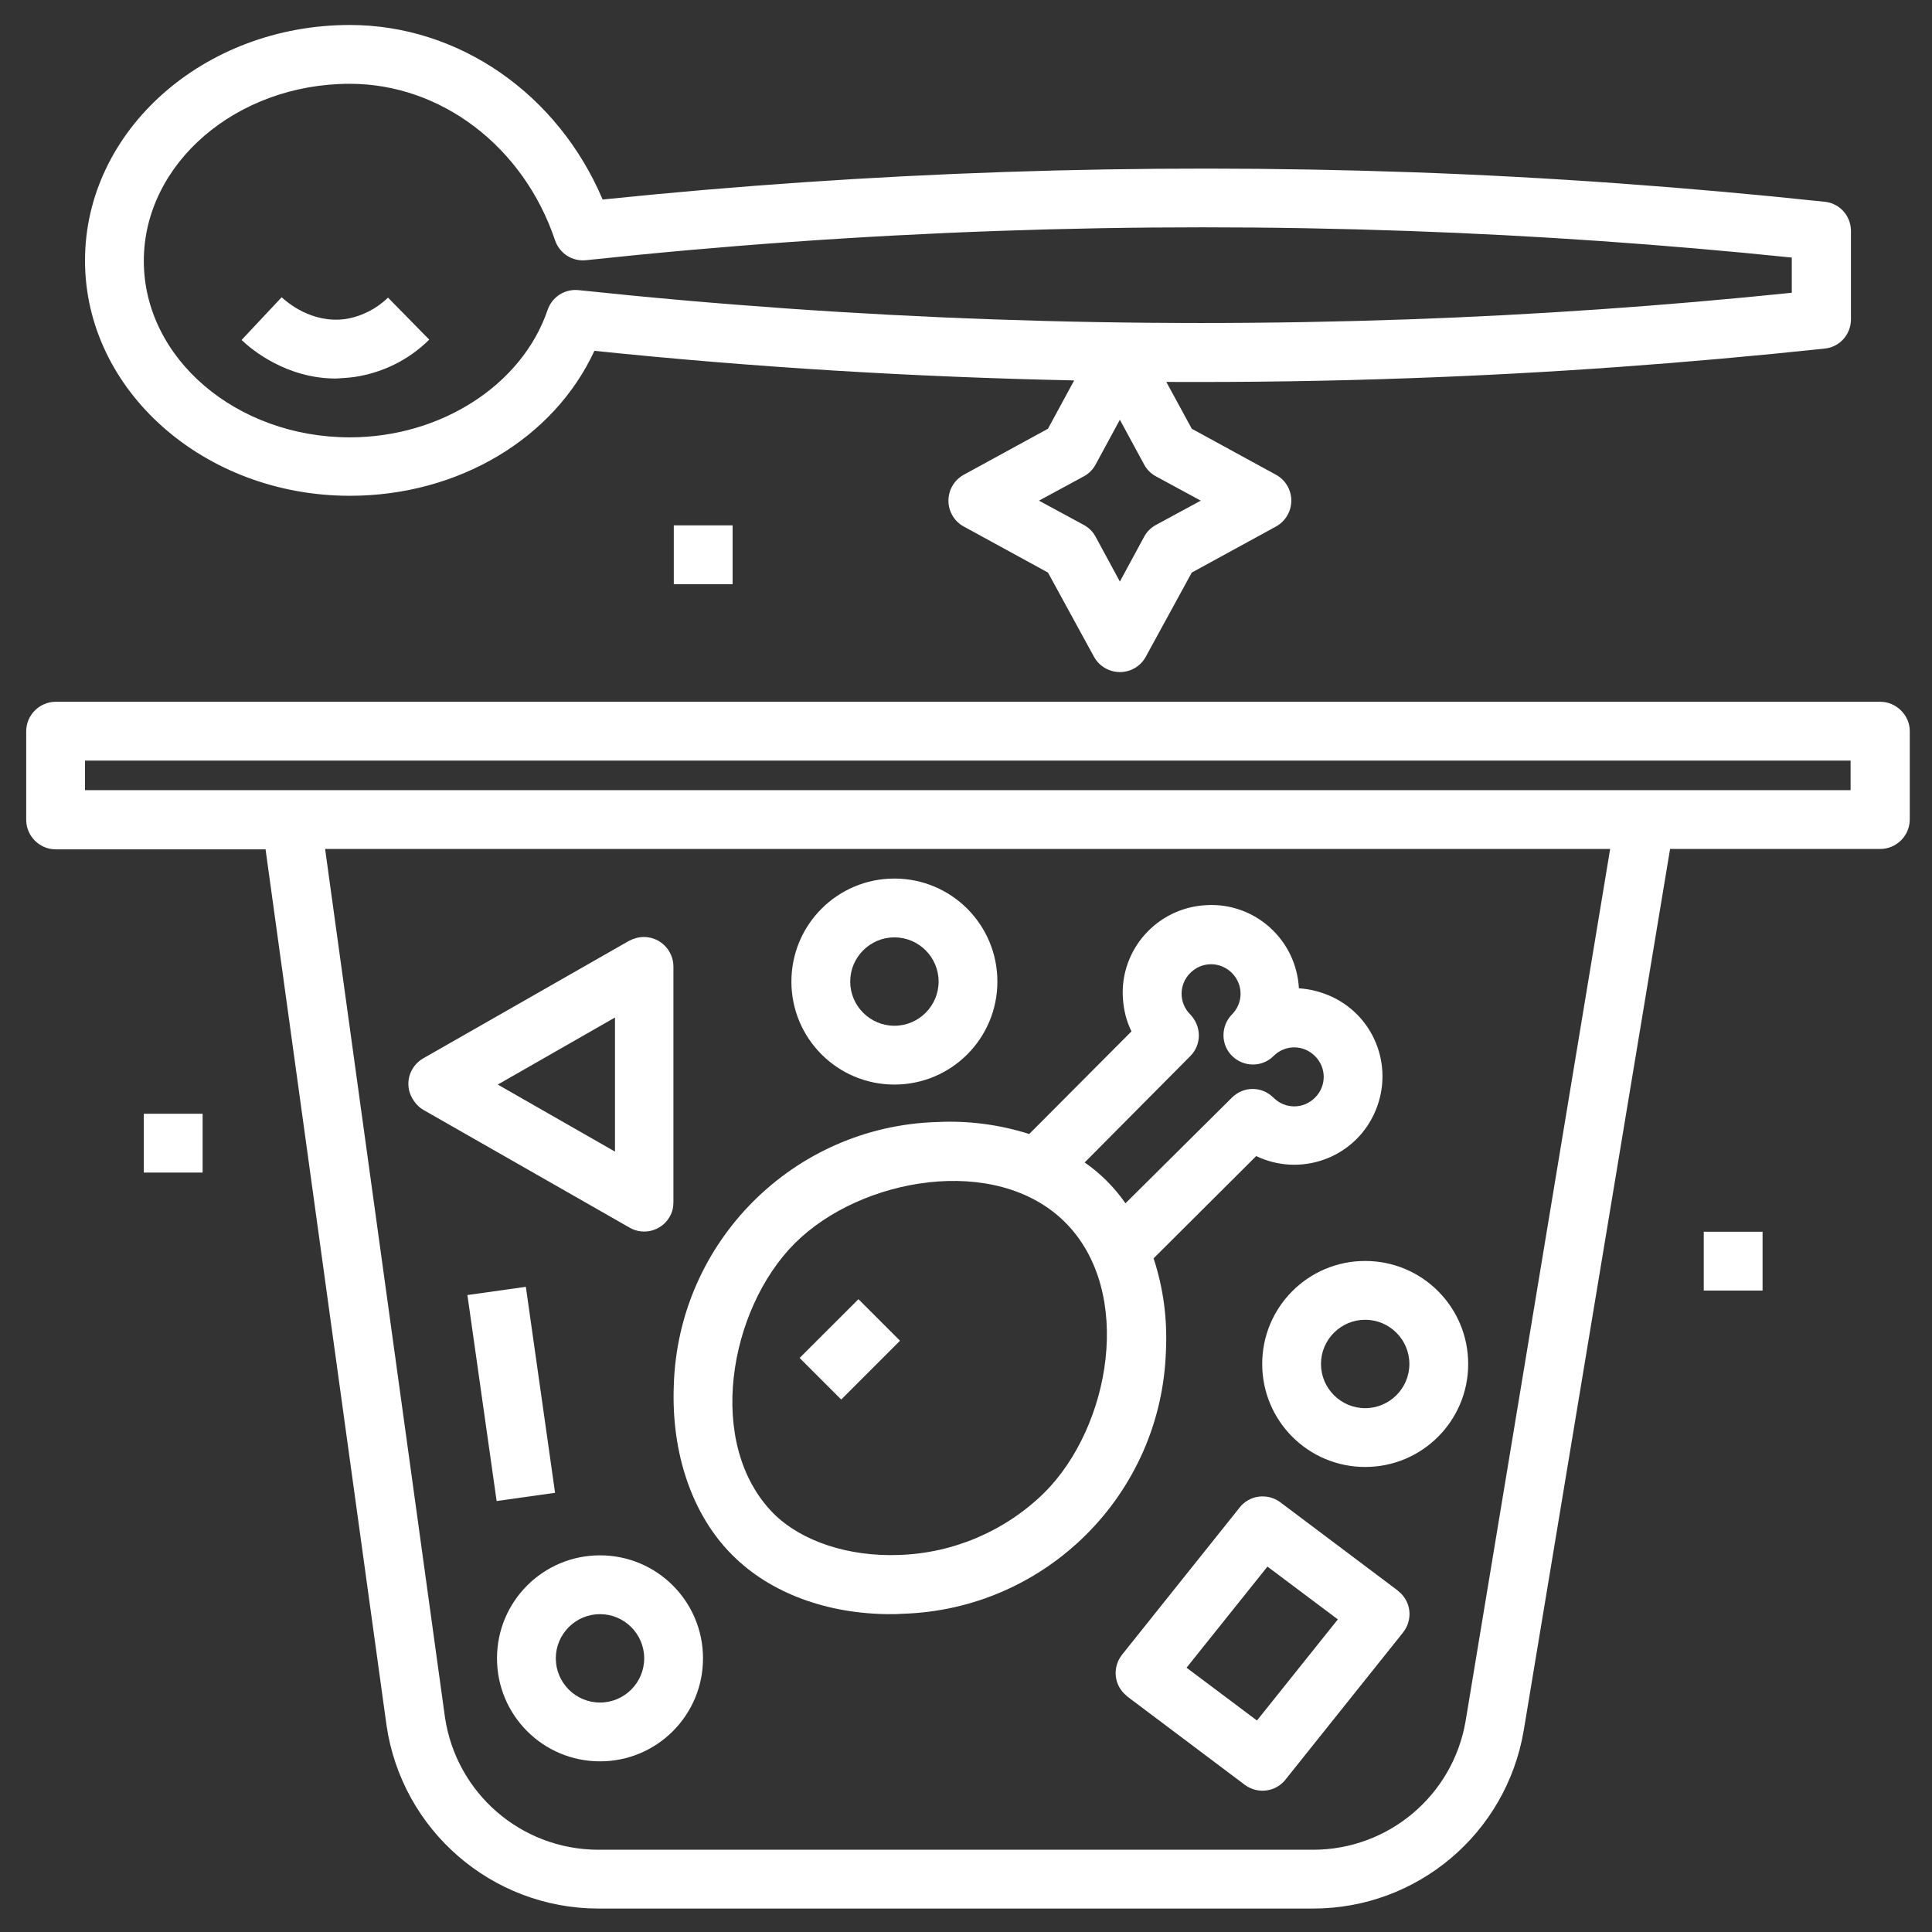 <svg width="73" height="73" viewBox="0 0 73 73" fill="none" xmlns="http://www.w3.org/2000/svg">
<rect x="0" y="0" width="73" height="73" fill="#333333" stroke="none"/>
<path d="M13.218 18.733C17.322 18.733 20.93 16.567 22.459 13.256C28.474 13.879 34.531 14.247 40.587 14.374L39.597 16.2L36.413 17.94C35.875 18.237 35.677 18.917 35.974 19.454C36.073 19.638 36.229 19.794 36.413 19.893L39.597 21.634L41.337 24.818C41.635 25.356 42.314 25.554 42.852 25.257C43.036 25.158 43.191 25.002 43.291 24.818L45.031 21.634L48.215 19.893C48.753 19.596 48.951 18.917 48.654 18.379C48.555 18.195 48.399 18.039 48.215 17.94L45.031 16.2L44.069 14.431C47.154 14.445 50.225 14.402 53.296 14.289C58.504 14.105 63.754 13.723 68.948 13.171C69.514 13.114 69.938 12.633 69.938 12.067V8.727C69.938 8.161 69.514 7.68 68.948 7.624C63.768 7.072 58.504 6.689 53.296 6.506C43.106 6.152 32.903 6.491 22.77 7.539C21.086 3.562 17.35 0.944 13.218 0.944C7.699 0.944 3.212 4.935 3.212 9.845C3.212 14.756 7.713 18.733 13.218 18.733ZM45.371 18.917L43.673 19.837C43.489 19.936 43.333 20.091 43.234 20.275L42.314 21.974L41.394 20.275C41.295 20.091 41.139 19.936 40.955 19.837L39.257 18.917L40.955 17.997C41.139 17.898 41.295 17.742 41.394 17.558L42.314 15.86L43.234 17.558C43.333 17.742 43.489 17.898 43.673 17.997L45.371 18.917ZM13.218 3.166C16.671 3.166 19.784 5.543 20.973 9.081C21.143 9.576 21.624 9.888 22.148 9.831C32.464 8.727 42.852 8.359 53.211 8.727C58.023 8.897 62.905 9.237 67.702 9.732V11.062C62.891 11.558 58.023 11.897 53.211 12.067C42.753 12.435 32.28 12.067 21.864 10.963C21.341 10.907 20.86 11.218 20.69 11.713C19.728 14.544 16.657 16.525 13.218 16.525C8.93 16.525 5.434 13.539 5.434 9.86C5.434 6.18 8.93 3.166 13.218 3.166Z" fill="white"/>
<path d="M27.681 58.768C29.11 60.198 31.262 60.99 33.653 60.99C33.795 60.99 33.936 60.99 34.092 60.976C39.526 60.82 43.899 56.447 44.055 51.013C44.111 49.839 43.956 48.664 43.588 47.546L47.465 43.682C49.121 44.475 51.117 43.782 51.909 42.112C52.702 40.442 52.008 38.461 50.338 37.668C49.942 37.484 49.517 37.371 49.079 37.343C48.98 35.503 47.409 34.088 45.569 34.201C43.729 34.3 42.314 35.871 42.427 37.711C42.456 38.149 42.555 38.574 42.753 38.97L38.889 42.848C37.771 42.494 36.597 42.338 35.422 42.395C29.988 42.55 25.615 46.923 25.459 52.358C25.36 54.933 26.167 57.268 27.681 58.768ZM44.975 39.904C45.413 39.465 45.399 38.772 44.975 38.333C44.536 37.894 44.536 37.201 44.975 36.762C45.413 36.324 46.107 36.324 46.546 36.762C46.984 37.201 46.984 37.894 46.546 38.333C46.121 38.772 46.121 39.479 46.56 39.904C46.998 40.329 47.692 40.329 48.117 39.904C48.555 39.465 49.249 39.465 49.687 39.904C50.126 40.343 50.126 41.036 49.687 41.475C49.249 41.914 48.555 41.914 48.117 41.475C47.678 41.036 46.984 41.036 46.546 41.475L42.526 45.466C42.102 44.857 41.578 44.334 40.984 43.923L44.975 39.904ZM30.03 46.98C32.521 44.489 37.644 43.584 40.248 46.187C42.866 48.806 41.96 53.914 39.456 56.405C37.984 57.849 36.031 58.684 33.979 58.754C32.068 58.825 30.299 58.245 29.238 57.198C26.634 54.58 27.54 49.471 30.03 46.98Z" fill="white"/>
<path d="M16.006 41.942L23.789 46.386C24.327 46.697 25.006 46.499 25.303 45.975C25.403 45.805 25.445 45.621 25.445 45.423V36.522C25.445 35.913 24.95 35.404 24.327 35.404C24.129 35.404 23.945 35.46 23.775 35.545L15.992 39.989C15.454 40.3 15.27 40.98 15.581 41.503C15.694 41.701 15.836 41.843 16.006 41.942ZM23.237 38.446V43.513L18.808 40.98L23.237 38.446Z" fill="white"/>
<path d="M52.815 60.099L48.371 56.759C47.89 56.405 47.211 56.49 46.843 56.957L42.399 62.519C42.017 63 42.088 63.693 42.569 64.075C42.583 64.09 42.583 64.09 42.597 64.104L47.041 67.444C47.522 67.797 48.201 67.712 48.569 67.245L53.013 61.684C53.395 61.203 53.324 60.509 52.843 60.127C52.829 60.113 52.815 60.113 52.815 60.099ZM47.494 65.009L44.833 63.014L47.89 59.193L50.55 61.188L47.494 65.009Z" fill="white"/>
<path d="M22.671 58.768C20.52 58.768 18.779 60.509 18.779 62.66C18.779 64.811 20.52 66.552 22.671 66.552C24.822 66.552 26.563 64.811 26.563 62.66C26.563 60.509 24.822 58.768 22.671 58.768ZM22.671 64.33C21.751 64.33 21.001 63.58 21.001 62.66C21.001 61.74 21.751 60.99 22.671 60.99C23.591 60.99 24.341 61.74 24.341 62.66C24.341 63.58 23.591 64.33 22.671 64.33Z" fill="white"/>
<path d="M33.795 40.98C35.946 40.98 37.686 39.239 37.686 37.088C37.686 34.937 35.946 33.196 33.795 33.196C31.643 33.196 29.903 34.937 29.903 37.088C29.903 39.239 31.643 40.98 33.795 40.98ZM33.795 35.418C34.715 35.418 35.465 36.168 35.465 37.088C35.465 38.008 34.715 38.758 33.795 38.758C32.875 38.758 32.125 38.008 32.125 37.088C32.125 36.168 32.875 35.418 33.795 35.418Z" fill="white"/>
<path d="M47.692 51.537C47.692 53.688 49.432 55.429 51.583 55.429C53.734 55.429 55.475 53.688 55.475 51.537C55.475 49.386 53.734 47.645 51.583 47.645C49.432 47.645 47.692 49.386 47.692 51.537ZM53.253 51.537C53.253 52.457 52.503 53.207 51.583 53.207C50.663 53.207 49.913 52.457 49.913 51.537C49.913 50.617 50.663 49.867 51.583 49.867C52.503 49.867 53.253 50.617 53.253 51.537Z" fill="white"/>
<path d="M71.042 26.516H2.108C1.5 26.516 0.99 27.012 0.99 27.634V30.974C0.99 31.583 1.486 32.092 2.108 32.092H10.034L14.605 65.193C15.185 69.156 18.581 72.099 22.586 72.114H49.616C53.55 72.114 56.904 69.283 57.57 65.406L63.103 32.078H71.042C71.651 32.078 72.16 31.583 72.16 30.96V27.62C72.16 27.026 71.651 26.516 71.042 26.516ZM55.376 65.038C54.895 67.84 52.461 69.892 49.616 69.892H22.586C19.685 69.877 17.237 67.755 16.812 64.882L12.284 32.078H60.839L55.376 65.038ZM69.924 29.856H3.212V28.738H69.924V29.856V29.856Z" fill="white"/>
<path d="M17.661 48.933L19.869 48.622L20.973 56.405L18.765 56.716L17.661 48.933Z" fill="white"/>
<path d="M30.214 51.31L32.436 49.089L34.007 50.659L31.785 52.881L30.214 51.31Z" fill="white"/>
<path d="M13.373 14.247C14.449 14.091 15.454 13.596 16.218 12.832L14.661 11.246C14.222 11.671 13.67 11.954 13.062 12.053C11.774 12.237 10.826 11.402 10.642 11.232L9.128 12.846C9.51 13.214 10.826 14.303 12.694 14.303C12.92 14.289 13.147 14.275 13.373 14.247Z" fill="white"/>
<path d="M25.459 19.851H27.681V22.073H25.459V19.851Z" fill="white"/>
<path d="M64.376 46.541H66.598V48.763H64.376V46.541Z" fill="white"/>
<path d="M5.434 42.083H7.656V44.305H5.434V42.083Z" fill="white"/>
</svg>
